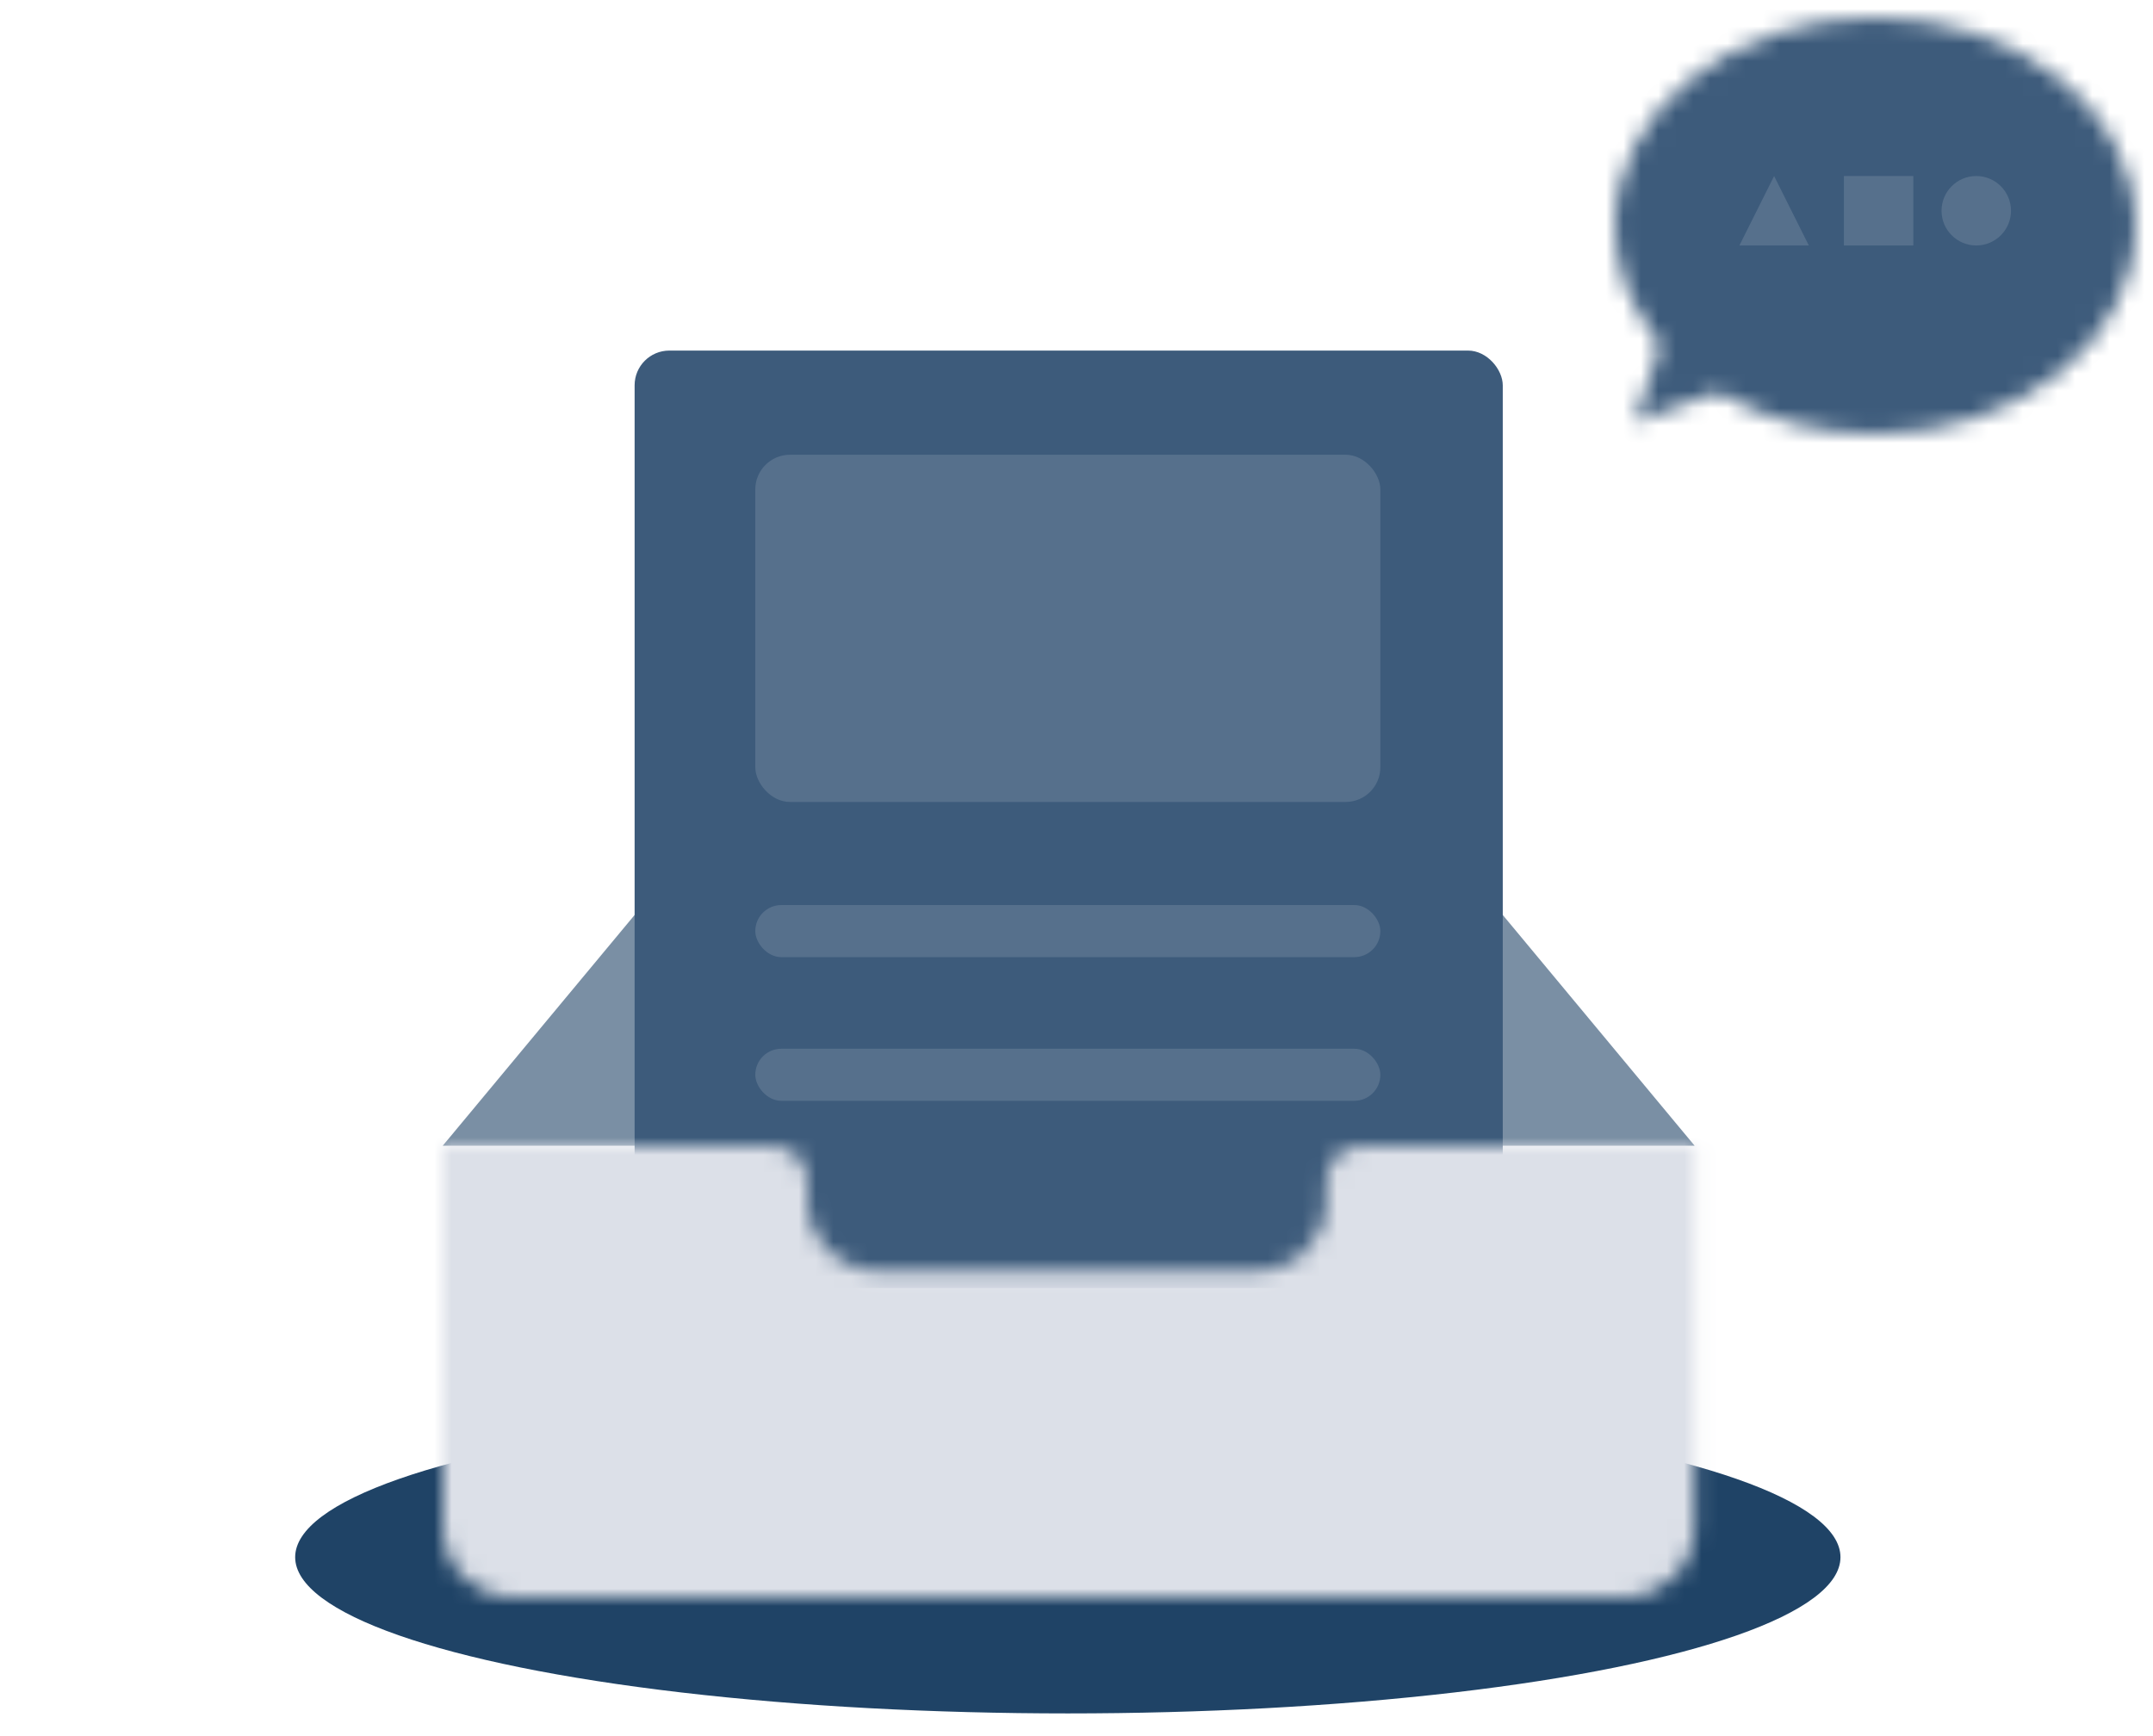 <?xml version="1.0" encoding="UTF-8"?>
<svg width="124px" height="100px" viewBox="0 0 124 100" version="1.1" xmlns="http://www.w3.org/2000/svg" xmlns:xlink="http://www.w3.org/1999/xlink">
    <title>空状态-暗色</title>
    <defs>
        <filter color-interpolation-filters="auto" id="filter-1">
            <feColorMatrix in="SourceGraphic" type="matrix" values="0 0 0 0 0.337 0 0 0 0 0.439 0 0 0 0 0.549 0 0 0 1 0"></feColorMatrix>
        </filter>
        <path d="M50.886,3 L50.886,4.182 C50.887,6.391 49.097,8.182 46.889,8.182 L46.889,8.182 L25,8.182 L24.8,8.177 C22.684,8.074 21,6.325 21,4.182 L21,4.182 L21,2.999 C21,1.895 20.105,0.999 19,0.999 L19,0.999 L0,1 L0,23 C0,25.209 1.791,27 4,27 L4,27 L68.1,27 C70.309,27 72.1,25.209 72.1,23 L72.1,23 L72.1,1 L52.887,0.999 C51.782,0.999 50.886,1.896 50.886,3 L50.886,3 Z" id="path-2"></path>
        <path d="M0,12 C0,14.351 0.846,16.544 2.305,18.395 L2.305,18.395 C2.517,18.663 2.59,19.014 2.482,19.338 L2.482,19.338 L1.143,23.326 L5.489,21.717 C5.765,21.615 6.069,21.645 6.326,21.791 L6.326,21.791 C8.775,23.182 11.768,24 15,24 L15,24 C23.284,24 30,18.628 30,12 L30,12 C30,5.372 23.284,0 15,0 L15,0 C6.716,0 0,5.372 0,12 L0,12 Z" id="path-4"></path>
    </defs>
    <g id="空状态-暗色" stroke="none" stroke-width="1" fill="none" fill-rule="evenodd">
        <rect id="矩形" opacity="0.076" x="0" y="0" width="124" height="100"></rect>
        <ellipse id="椭圆形" fill="#1F4366" cx="61.5" cy="89.693" rx="44.5" ry="9"></ellipse>
        <polygon id="矩形" fill="#7A8FA4" points="39.717 48.893 83.383 48.893 97.6 65.993 25.5 65.993"></polygon>
        <rect id="矩形" fill="#3D5B7B" x="36.55" y="20.193" width="50" height="54" rx="2"></rect>
        <rect id="矩形" fill="#56708C" x="43.5" y="26.193" width="36" height="20" rx="2"></rect>
        <rect id="矩形备份" fill="#56708C" x="43.5" y="52.131" width="36" height="3" rx="1.5"></rect>
        <rect id="矩形备份-2" fill="#56708C" x="43.5" y="60.407" width="36" height="3" rx="1.5"></rect>
        <g filter="url(#filter-1)" id="编组">
            <g transform="translate(25.5, 65.011)">
                <mask id="mask-3" fill="white">
                    <use xlink:href="#path-2"></use>
                </mask>
                <g id="Clip-2"></g>
                <polygon id="Fill-1" fill="#DCE0E8" mask="url(#mask-3)" points="-5 32 77.1 32 77.1 -4 -5 -4"></polygon>
            </g>
        </g>
        <g id="编组" transform="translate(93, 1)">
            <mask id="mask-5" fill="white">
                <use xlink:href="#path-4"></use>
            </mask>
            <g id="Clip-2"></g>
            <polygon id="Fill-1" fill="#3D5B7B" mask="url(#mask-5)" points="-5 29 35 29 35 -5 -5 -5"></polygon>
            <rect id="矩形" fill="#FFFFFF" mask="url(#mask-5)" x="-21" y="8" width="4" height="4"></rect>
        </g>
        <rect id="矩形" fill="#56708C" x="106.197" y="10.139" width="4" height="4"></rect>
        <circle id="椭圆形" fill="#56708C" cx="113.821" cy="12.139" r="2"></circle>
        <polygon id="三角形" fill="#56708C" points="102.179 10.139 104.179 14.139 100.179 14.139"></polygon>
    </g>
</svg>